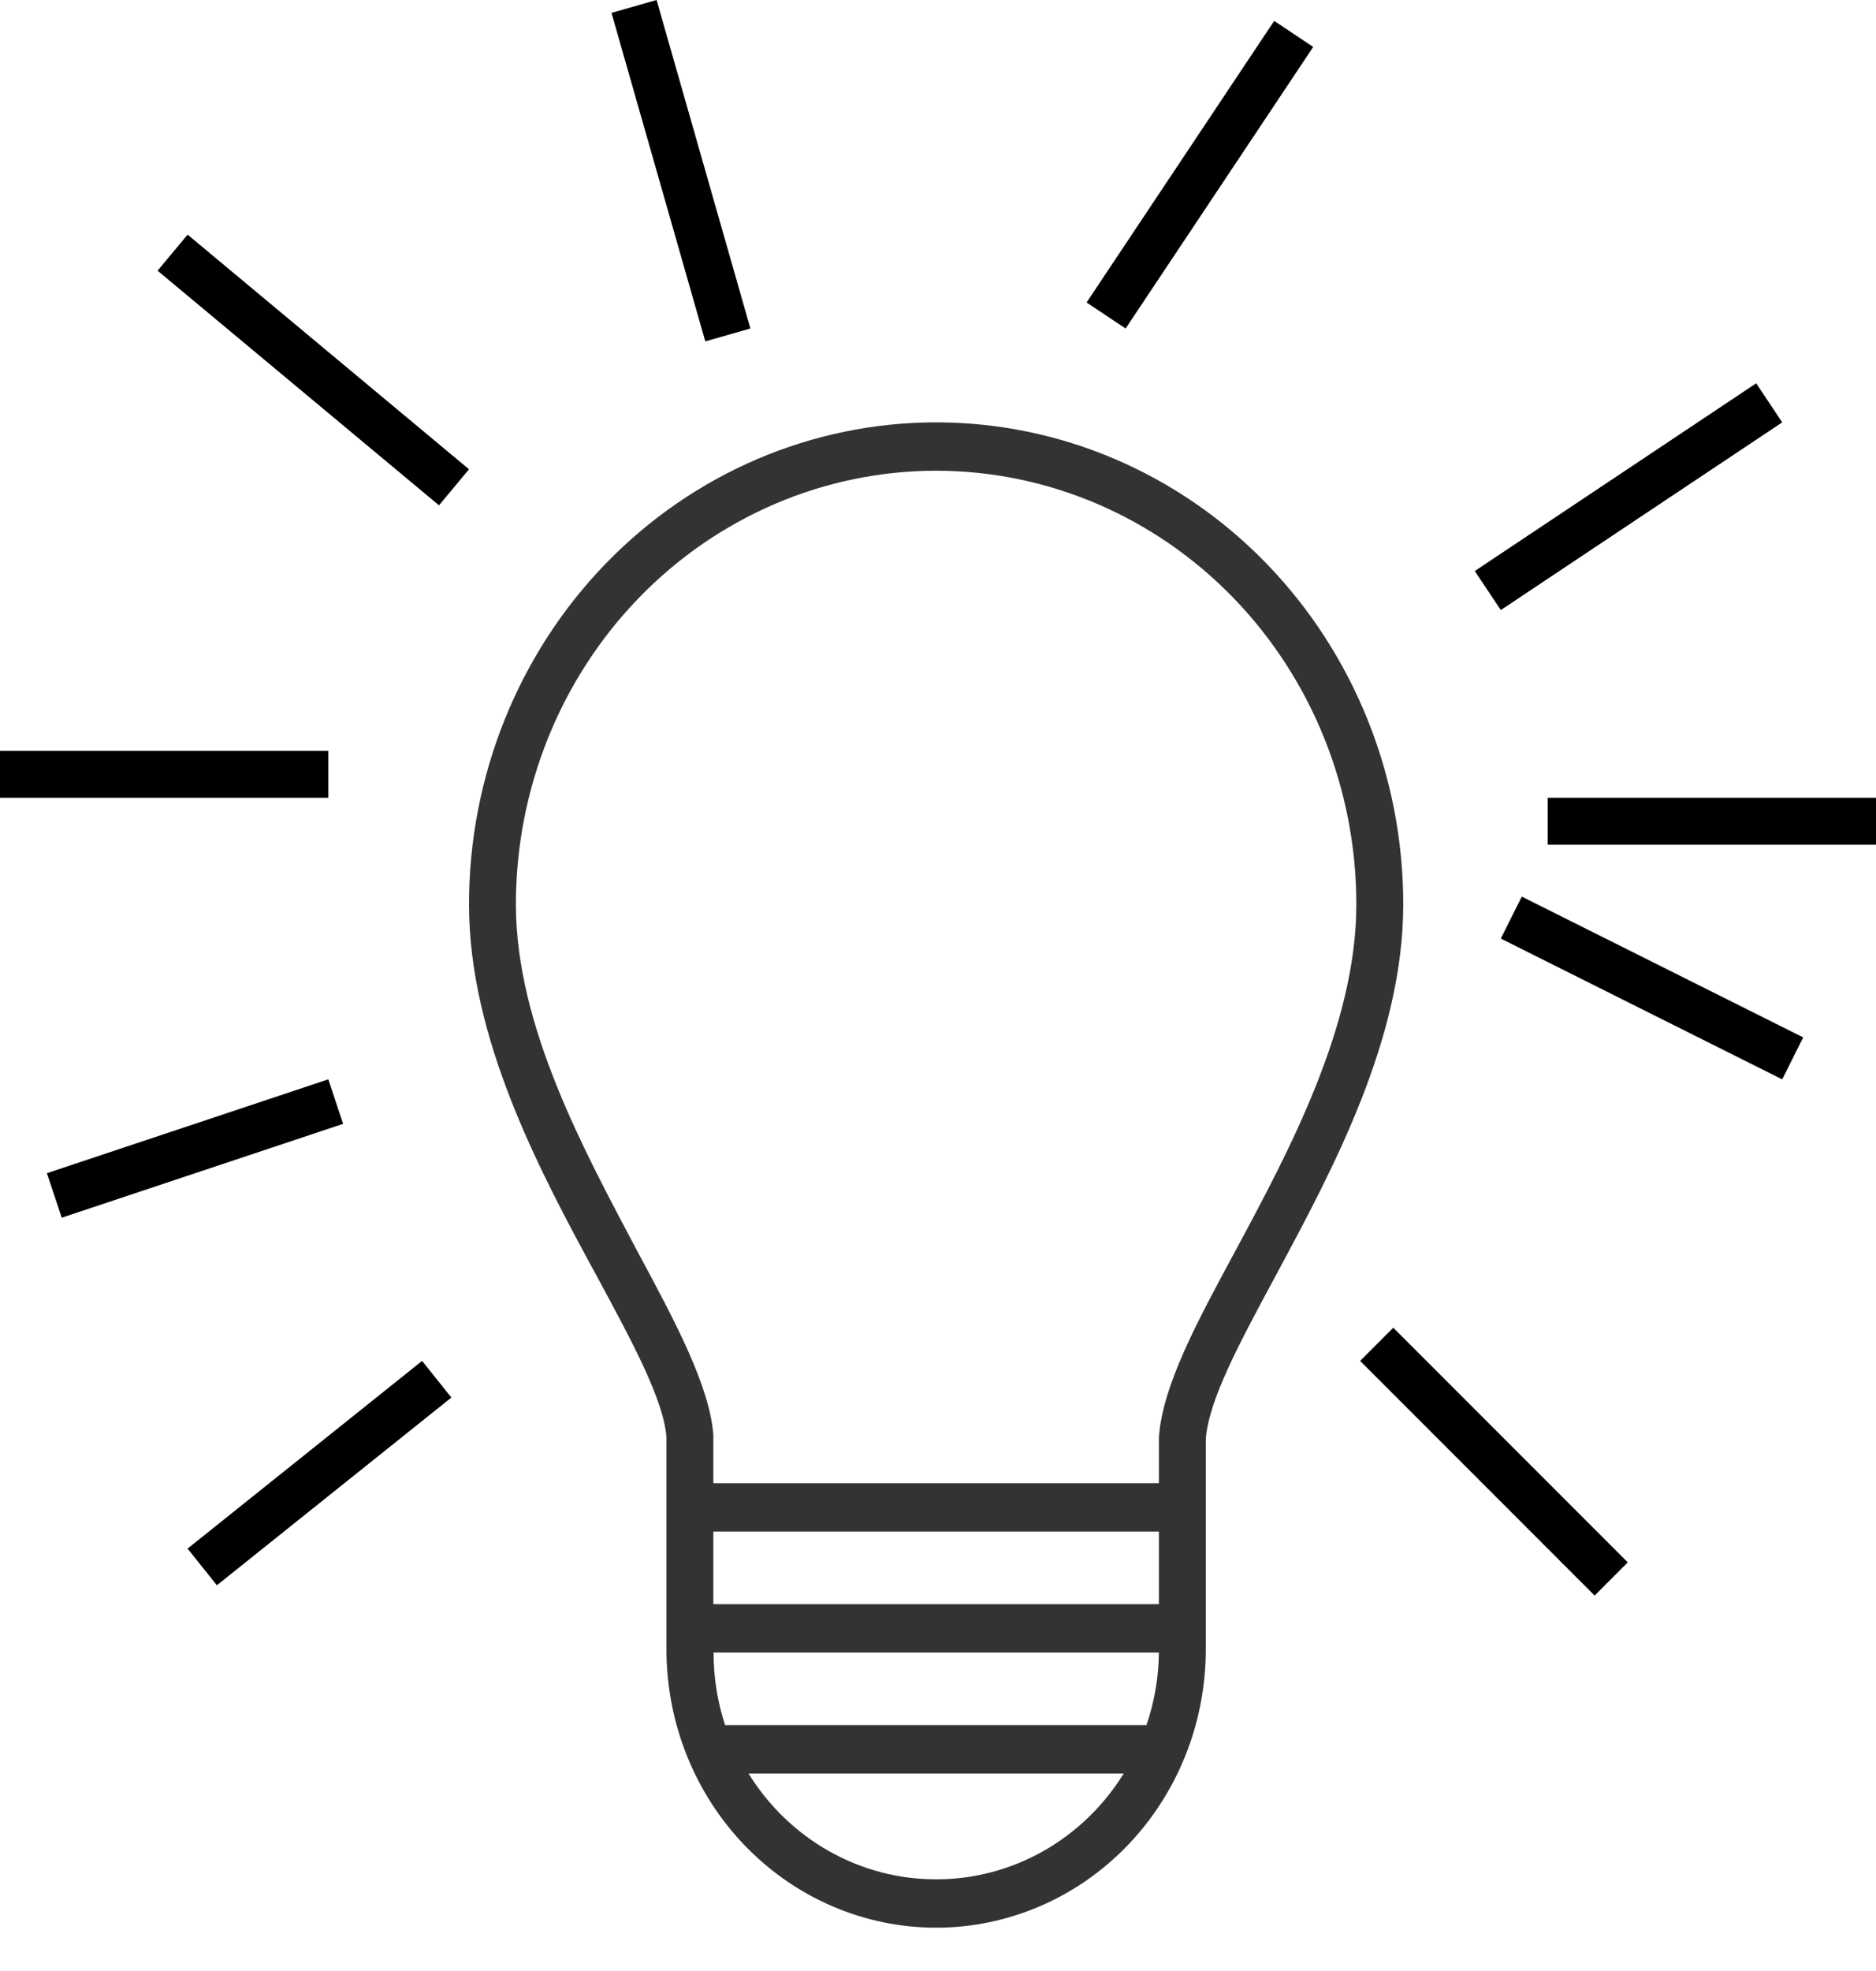 <svg width="40" height="42" viewBox="0 0 40 42" fill="none" xmlns="http://www.w3.org/2000/svg">
<path d="M29.92 19.271C29.92 16.547 28.871 13.935 27.003 12.008C25.135 10.082 22.602 9 19.96 9C17.318 9 14.785 10.082 12.917 12.008C11.049 13.935 10 16.547 10 19.271C10 22.133 11.5 24.943 12.71 27.166C13.485 28.599 14.15 29.831 14.21 30.625V35.147C14.21 36.72 14.816 38.228 15.894 39.34C16.973 40.452 18.435 41.077 19.96 41.077C21.485 41.077 22.948 40.452 24.026 39.34C25.104 38.228 25.71 36.72 25.71 35.147V30.667C25.77 29.831 26.435 28.604 27.21 27.166C28.415 24.922 29.92 22.133 29.92 19.271ZM15.21 32.636H24.71V34.183H15.21V32.636ZM15.21 35.214H24.71C24.704 35.742 24.615 36.264 24.445 36.761H15.46C15.297 36.263 15.214 35.74 15.215 35.214H15.21ZM19.96 40.046C19.163 40.048 18.379 39.842 17.68 39.448C16.981 39.054 16.389 38.485 15.96 37.792H23.96C23.531 38.485 22.939 39.054 22.24 39.448C21.541 39.842 20.757 40.048 19.96 40.046ZM24.71 30.625V31.605H15.21V30.574C15.13 29.543 14.415 28.192 13.585 26.655C12.46 24.526 11 21.87 11 19.271C11 16.821 11.944 14.47 13.624 12.738C15.305 11.005 17.584 10.031 19.96 10.031C22.336 10.031 24.615 11.005 26.296 12.738C27.976 14.47 28.92 16.821 28.92 19.271C28.92 21.849 27.485 24.531 26.335 26.665C25.505 28.202 24.79 29.527 24.71 30.625Z" fill="#333333"/>
<line x1="31.723" y1="12.584" x2="37.723" y2="8.584" stroke="black"/>
<line x1="29.354" y1="28.646" x2="34.354" y2="33.646" stroke="black"/>
<line x1="9.68" y1="10.384" x2="3.68" y2="5.384" stroke="black"/>
<line x1="33" y1="17.5" x2="40" y2="17.5" stroke="black"/>
<line x1="23.584" y1="6.723" x2="27.584" y2="0.723" stroke="black"/>
<line x1="15.519" y1="7.137" x2="13.519" y2="0.137" stroke="black"/>
<line x1="7" y1="16.5" y2="16.5" stroke="black"/>
<line x1="7.158" y1="23.474" x2="1.158" y2="25.474" stroke="black"/>
<line x1="9.312" y1="29.39" x2="4.312" y2="33.39" stroke="black"/>
<line x1="32.224" y1="19.553" x2="38.224" y2="22.553" stroke="black"/>
</svg>
